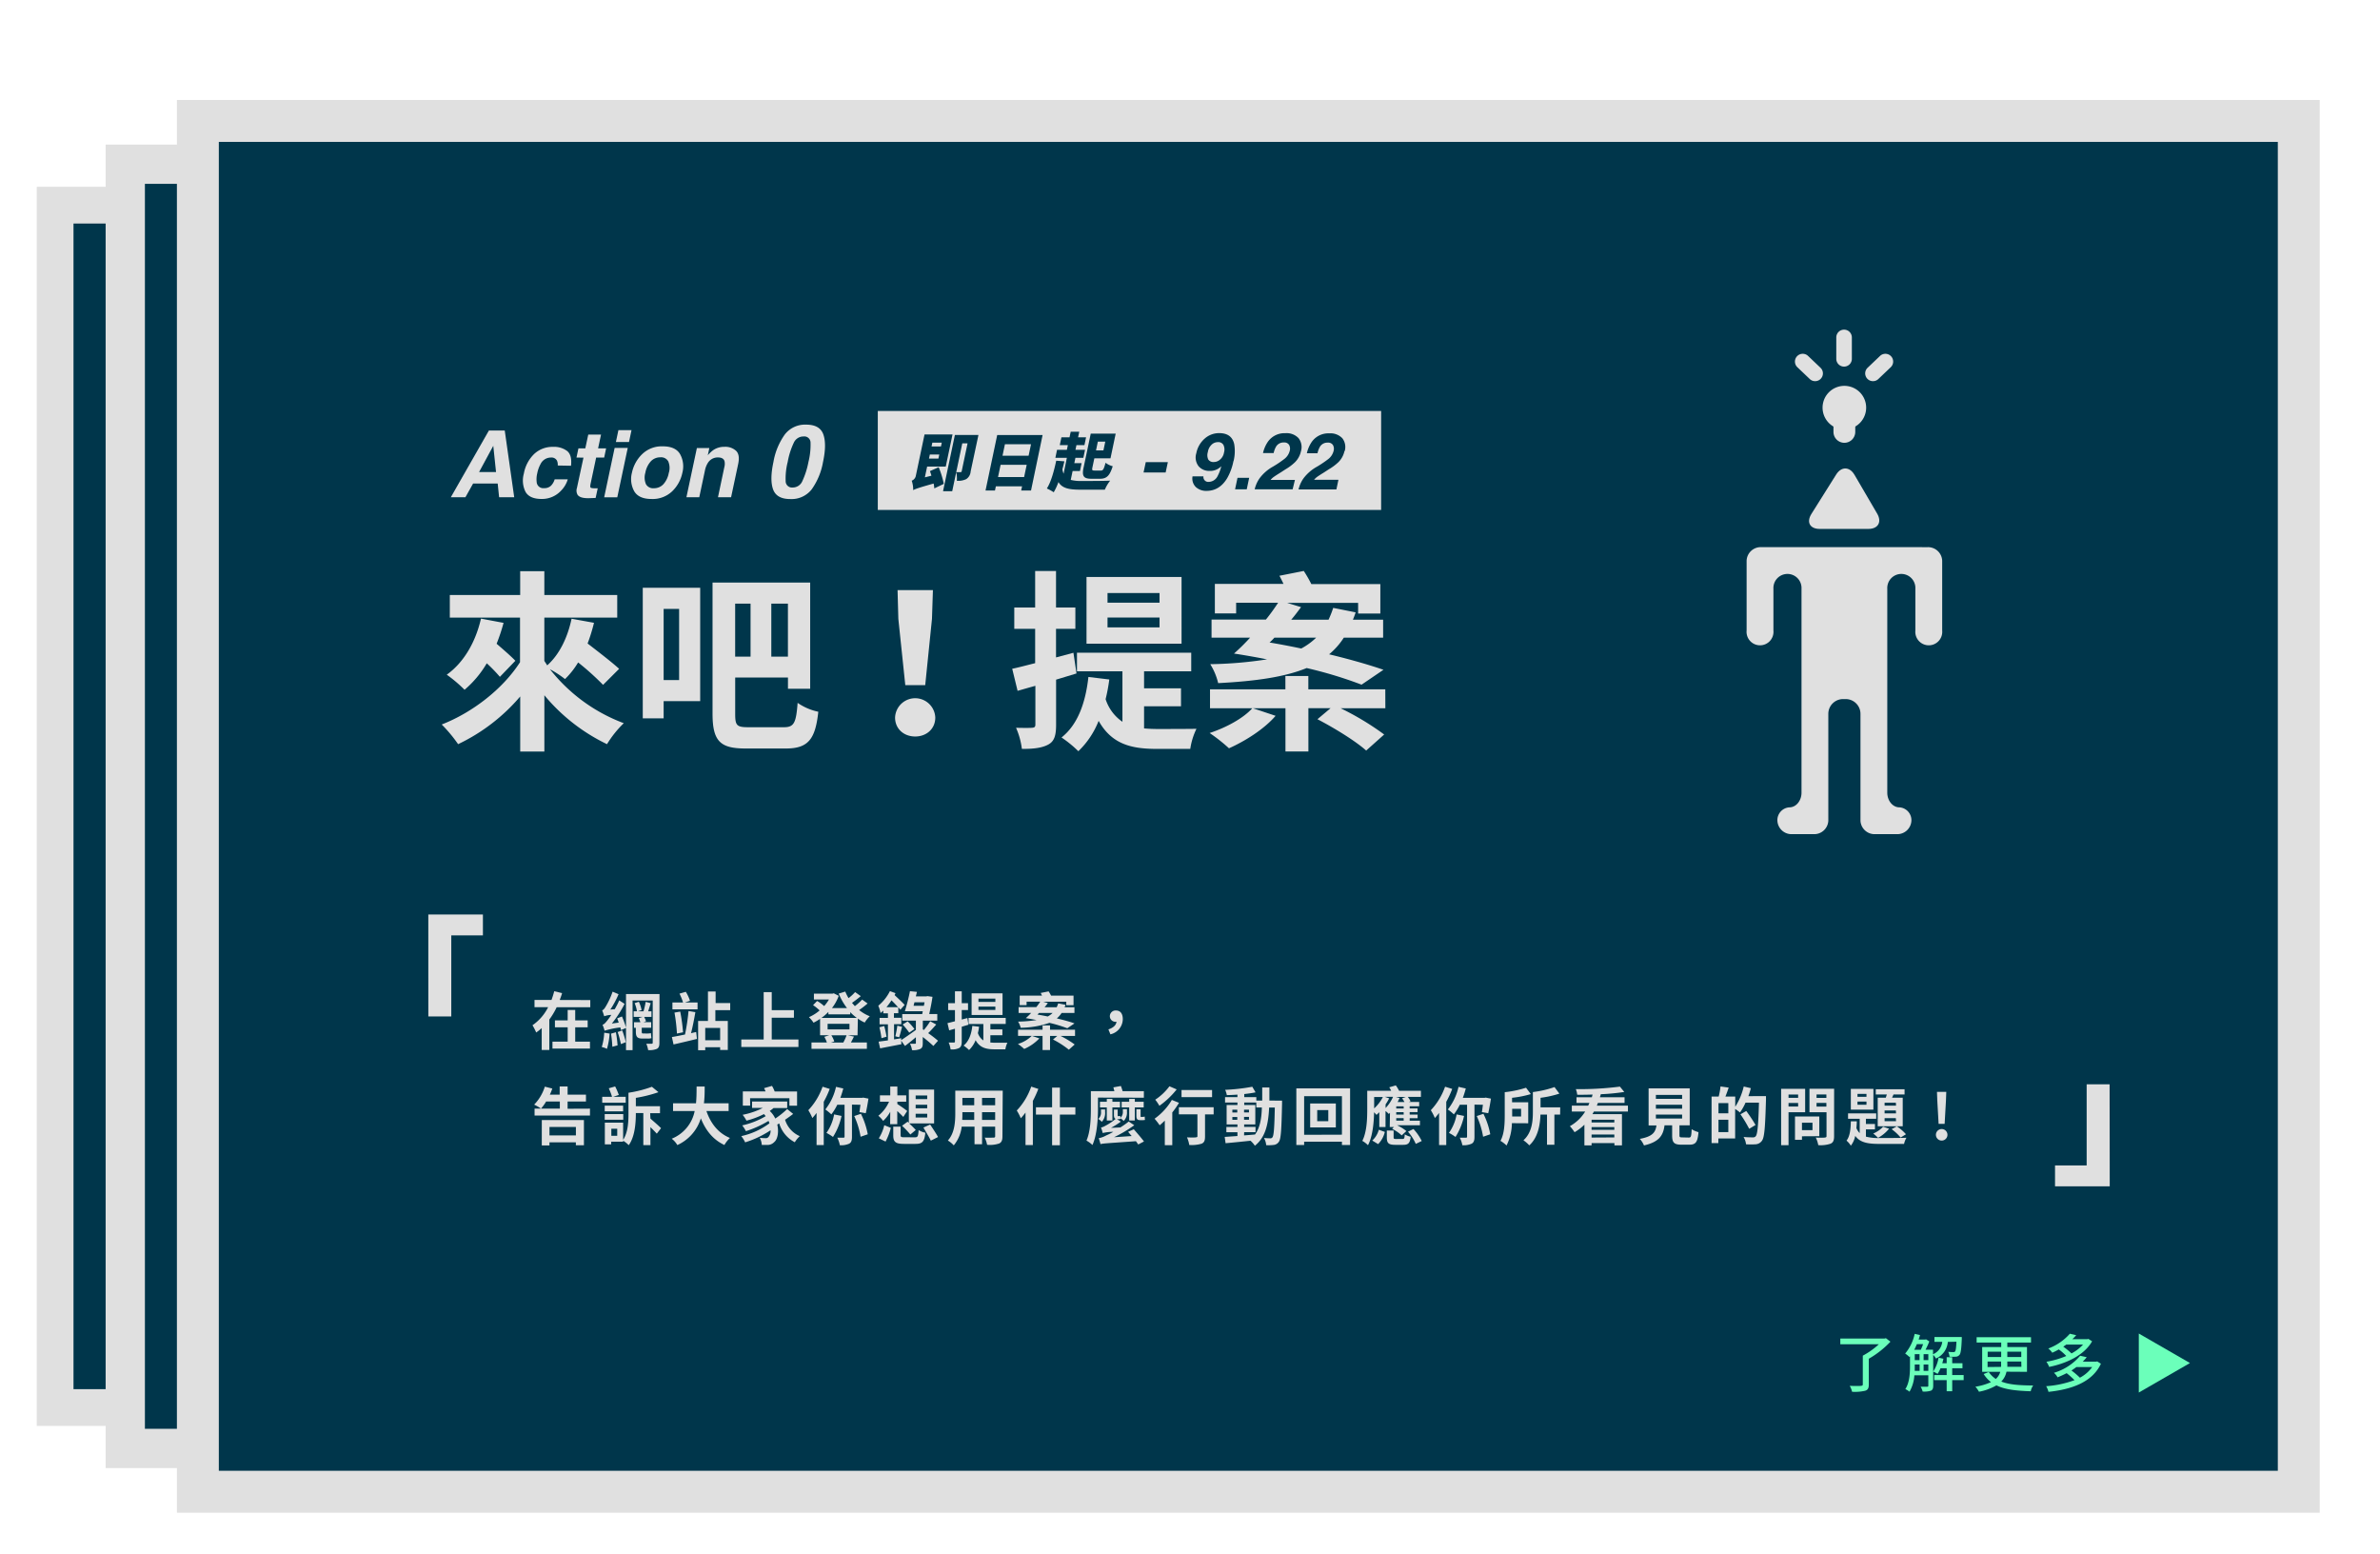 <svg id="圖層_1" data-name="圖層 1" xmlns="http://www.w3.org/2000/svg" viewBox="0 0 726.15 473.98"><defs><style>.cls-1,.cls-2,.cls-3{fill:#00364b;stroke:#e0e0e0;stroke-miterlimit:10;}.cls-1{stroke-width:11.21px;}.cls-2{stroke-width:11.98px;}.cls-3{stroke-width:12.79px;}.cls-4{fill:#e0e0e0;}.cls-5{fill:#6bffba;}</style></defs><title>Rethink Taiwan_Landing page animation 2展開+嵌入</title><rect class="cls-1" x="16.82" y="62.58" width="562.23" height="366.77"/><rect class="cls-2" x="38.22" y="50.09" width="600.51" height="391.74"/><rect class="cls-3" x="60.37" y="36.89" width="641" height="418.15"/><path class="cls-4" d="M580.3,166.9H537.38A4.31,4.31,0,0,0,532.9,171v21.33a4.11,4.11,0,1,0,8.18,0V179.57a4.29,4.29,0,1,1,8.57,0v62.22c0,2.47-1.66,4.48-3.68,4.48a3.92,3.92,0,0,0-3.68,4.09,4.31,4.31,0,0,0,4.48,4.09h6.58a4.31,4.31,0,0,0,4.48-4.09V217.73a4.5,4.5,0,0,1,4.48-4.48h.85a4.5,4.5,0,0,1,4.48,4.48v32.63a4.31,4.31,0,0,0,4.48,4.09h6.58a4.31,4.31,0,0,0,4.48-4.09,3.92,3.92,0,0,0-3.68-4.09c-2,0-3.68-2-3.68-4.48V179.57a4.29,4.29,0,1,1,8.57,0v12.76a4.11,4.11,0,1,0,8.18,0V171a4.31,4.31,0,0,0-4.48-4.09Z"/><path class="cls-4" d="M560.22,144.76c1.58-2.52,4.1-2.47,5.6.09l6.91,11.82c1.5,2.57.29,4.67-2.68,4.67H555.2c-3,0-4.11-2.06-2.53-4.57Z"/><path class="cls-4" d="M562.73,135.07a3.33,3.33,0,0,1-3.33-3.33v-1.39a3.33,3.33,0,1,1,6.65,0v1.39A3.33,3.33,0,0,1,562.73,135.07Z"/><path class="cls-4" d="M562.74,131a6.65,6.65,0,1,1,4.69-1.95A6.69,6.69,0,0,1,562.74,131Z"/><path class="cls-4" d="M562.63,111.83a2.37,2.37,0,0,1-2.37-2.37v-6.53a2.37,2.37,0,0,1,4.75,0v6.53A2.37,2.37,0,0,1,562.63,111.83Z"/><path class="cls-4" d="M553.8,116.27a2.36,2.36,0,0,1-1.64-.66l-3.78-3.6a2.37,2.37,0,0,1,3.28-3.43l3.78,3.6a2.37,2.37,0,0,1-1.64,4.09Z"/><path class="cls-4" d="M571.46,116.27a2.37,2.37,0,0,1-1.64-4.09l3.78-3.6a2.37,2.37,0,0,1,3.28,3.43l-3.78,3.6A2.36,2.36,0,0,1,571.46,116.27Z"/><path class="cls-4" d="M149.17,131.32H154l2.89,20.36h-4.61l-.43-4.19h-7.5L142,151.68h-4.45Zm-3,12.67h5.17l-.84-8Z"/><path class="cls-4" d="M170.17,142a3,3,0,0,0-.25-1.52,1.89,1.89,0,0,0-1.86-.91,3.5,3.5,0,0,0-3.14,2,9.69,9.69,0,0,0-1,2.79,7.59,7.59,0,0,0-.18,2.67A2,2,0,0,0,166,148.9a2.85,2.85,0,0,0,2.12-.75,4.68,4.68,0,0,0,1.11-1.93h4a8.29,8.29,0,0,1-2,3.4,7.9,7.9,0,0,1-6,2.58q-3.63,0-4.88-2.15a7.73,7.73,0,0,1-.52-5.59,11,11,0,0,1,3.17-6,8.12,8.12,0,0,1,5.68-2.15,6.67,6.67,0,0,1,4.37,1.27q1.53,1.27,1.17,4.49Z"/><path class="cls-4" d="M175.89,139.57l.59-2.8h2.1l.9-4.2h3.9l-.9,4.2h2.45l-.59,2.8h-2.45l-1.7,8q-.19.93,0,1.15c.13.15.59.23,1.39.23h.38l.41,0-.64,2.94-1.88.07q-2.8.1-3.61-1a2.57,2.57,0,0,1-.22-2.09l2-9.27Z"/><path class="cls-4" d="M187.53,136.63h4l-3.19,15.06h-4Zm4.38-1.79h-4l.77-3.63h4Z"/><path class="cls-4" d="M198.79,152.21q-3.88,0-5.28-2.35a7.64,7.64,0,0,1-.7-5.67,11,11,0,0,1,3.11-5.65,8.57,8.57,0,0,1,6.3-2.39q3.88,0,5.28,2.39a7.7,7.7,0,0,1,.7,5.65,10.94,10.94,0,0,1-3.11,5.67A8.62,8.62,0,0,1,198.79,152.21Zm5.28-8a5.11,5.11,0,0,0-.19-3.49,2.49,2.49,0,0,0-2.4-1.22,3.9,3.9,0,0,0-2.91,1.22,7,7,0,0,0-1.67,3.49,5.13,5.13,0,0,0,.19,3.49,2.49,2.49,0,0,0,2.4,1.23,3.89,3.89,0,0,0,2.92-1.23A7,7,0,0,0,204.06,144.18Z"/><path class="cls-4" d="M225.22,141.54l-2.16,10.14h-4l1.93-9.16a3.8,3.8,0,0,0,.07-1.82q-.33-1.16-2-1.16a3.51,3.51,0,0,0-3.11,1.7,6.74,6.74,0,0,0-.87,2.29l-1.73,8.15h-3.92l3.19-15h3.8l-.47,2.2a9.13,9.13,0,0,1,1.8-1.67,5.89,5.89,0,0,1,3.27-.91,4.82,4.82,0,0,1,3.56,1.22Q225.82,138.71,225.22,141.54Z"/><path class="cls-4" d="M251.11,140.92a20.43,20.43,0,0,1-3.47,8.37,7.79,7.79,0,0,1-6.5,2.94q-4.19,0-5.26-2.94t.1-8.37a20.39,20.39,0,0,1,3.47-8.39,7.8,7.8,0,0,1,6.51-3q4.19,0,5.25,3T251.11,140.92Zm-9.23,7.79a3.19,3.19,0,0,0,2.94-2,24.77,24.77,0,0,0,1.84-5.79,21.44,21.44,0,0,0,.64-5.87,1.89,1.89,0,0,0-2.11-1.91,3.22,3.22,0,0,0-3,1.91,23,23,0,0,0-1.86,5.87,20.24,20.24,0,0,0-.62,5.79A1.94,1.94,0,0,0,241.88,148.71Z"/><path class="cls-4" d="M184,208.91a80.6,80.6,0,0,0-7.61-6.84,24.72,24.72,0,0,1-4,5.07,32.77,32.77,0,0,0-4.6-3,51.6,51.6,0,0,0,22.53,16.46A32.21,32.21,0,0,0,185.2,227a56.71,56.71,0,0,1-19.11-14.92v17.17h-7.37V212.45A56.92,56.92,0,0,1,139.77,227a43.29,43.29,0,0,0-5-6c9.56-3.72,18.76-11,23.89-19V188.39H137.24v-6.9h21.47v-7.26h7.37v7.26h22.24v6.9H166.08V201.6c.29.47.59.88.88,1.36,3.78-3.36,6.25-8.61,7.43-14.22l6.84,1.24a52.52,52.52,0,0,1-1.95,6.31c3.36,2.6,7.43,5.72,9.62,7.73ZM153.64,190a57.52,57.52,0,0,1-2.12,6.37c2.12,1.83,4.37,3.78,5.72,5.19l-4.72,4.9a47.74,47.74,0,0,0-4-4.13,31.66,31.66,0,0,1-6.78,8.08,42,42,0,0,0-5.43-4.6c5.19-3.72,8.79-9.91,10.44-17.11Z"/><path class="cls-4" d="M213.63,213.87H202.48v5.25h-6.37V179.3h17.52Zm-11.15-28.14v21.71h4.72V185.73Zm36.69,36.1c3.13,0,3.72-1.36,4.19-7.43a17.25,17.25,0,0,0,6.31,2.71c-.89,8.26-3,11.21-9.85,11.21H227.49c-7.67,0-10.09-2.12-10.09-10.62v-40h29.79v32.39h-6.78v-3.42h-16.1v11.09c0,3.54.47,4.07,4,4.07Zm-14.87-37.69V200.3H229V184.14Zm16.1,0h-5.07V200.3h5.07Z"/><path class="cls-4" d="M273.09,218.88a6.14,6.14,0,0,1,12.27,0c0,3.42-2.65,5.78-6.13,5.78S273.09,222.31,273.09,218.88Zm1-30.09-.24-8.79h10.79l-.29,8.79L282.29,209h-6.08Z"/><path class="cls-4" d="M322.22,207.32v13.75c0,3.24-.53,5-2.3,6s-4.37,1.42-8.14,1.36A23.05,23.05,0,0,0,310,222c2.18.06,4.19.06,4.9,0s1-.24,1-1v-11.8c-1.95.53-3.72,1.06-5.43,1.53L308.83,204c2-.41,4.37-1.06,7-1.71V191.81h-6.37v-6.49h6.37V174.17h6.37v11.15h5.9v6.49h-5.9v8.73l5.31-1.42.94,6.31Zm26.84,14.87c1.36.12,2.66.18,4.13.18,2,0,9.32,0,11.86-.06a20.71,20.71,0,0,0-1.89,6.13H352.9c-7.73,0-13.69-1.42-17.7-8.55a26.07,26.07,0,0,1-6.19,9.26,36.05,36.05,0,0,0-5.13-4.19c4.9-3.89,7.31-10.44,8.2-18.46l6.37.77a53.46,53.46,0,0,1-1.12,6,13.24,13.24,0,0,0,5.13,6.9v-15.4H328.59v-5.66h34.86v5.66H349.06v5.19h11.27v5.49H349.06Zm11.44-25.84h-29V176h29Zm-6.72-15.46H337.91v2.95h15.87Zm0,7.49H337.91v3h15.87Z"/><path class="cls-4" d="M422.68,216.05H409.05a84.75,84.75,0,0,1,13.27,8l-5.49,4.9c-3.13-2.83-9.73-6.9-14.87-9.56l4-3.36H399.2v13.21h-7V216.05h-9.91l6.9,2.3c-3.42,4-9.2,7.67-14.22,9.91a51.21,51.21,0,0,0-5.9-4.66c5-1.65,10.26-4.48,13-7.55H369.18v-5.78h23V206.2h7v4.07h23.48Zm-7.26-7.2a127.72,127.72,0,0,0-16.75-5.07c-6.61,2.71-15.4,4-27,4.6a19.18,19.18,0,0,0-2.42-5.78,123.76,123.76,0,0,0,17.34-1.47c-3.3-.65-6.61-1.24-10.09-1.77a62.63,62.63,0,0,0,4.9-4.84H369.65V189h16.58a61.64,61.64,0,0,0,3.72-5.13h-12.8v3.24h-6.49v-9h20.94q-.62-1.33-1.24-2.48l7.43-1.47a41.17,41.17,0,0,1,2.3,4h21.06v9h-6.78V183.9H392.71l4.25,1.3c-.94,1.24-1.89,2.54-3,3.83h11.39a32.79,32.79,0,0,0,1.42-3.6l6.84,1.36c-.24.77-.53,1.53-.83,2.24H422v5.49H410a22.11,22.11,0,0,1-4.48,5.07c6.37,1.53,12.15,3.19,16.58,4.72Zm-26.6-14.33a17.44,17.44,0,0,1-1.47,1.47c3.24.53,6.55,1.18,9.67,1.83a20,20,0,0,0,4.54-3.3Z"/><polygon class="cls-4" points="313.25 141.79 305.29 141.79 304.5 145.53 312.46 145.53 313.25 141.79"/><polygon class="cls-4" points="337.23 134.71 334.96 134.71 334.4 137.39 336.66 137.39 337.23 134.71"/><polygon class="cls-4" points="286.58 138.64 283.7 138.64 283.44 139.89 286.31 139.89 286.58 138.64"/><polygon class="cls-4" points="314.57 135.51 306.61 135.51 305.87 139.02 313.83 139.02 314.57 135.51"/><path class="cls-4" d="M371.59,134.87a2.77,2.77,0,0,0-1.57.48,3.84,3.84,0,0,0-1.5,2.55,3.16,3.16,0,0,0,.13,2.27,1.86,1.86,0,0,0,1.74.76,2.76,2.76,0,0,0,1.39-.4,3.58,3.58,0,0,0,1.68-2.53,3.19,3.19,0,0,0-.19-2.29A1.77,1.77,0,0,0,371.59,134.87Z"/><polygon class="cls-4" points="287.34 135.03 284.46 135.03 284.22 136.19 287.09 136.19 287.34 135.03"/><path class="cls-4" d="M267.82,125.37v30.19H421.39V125.37Zm17,22.14c-4.59,1.29-5.52,1.63-6.2,2a8.57,8.57,0,0,0-.45-2.88,2,2,0,0,0,1.23-1.38l2.68-12.72h8.54l-2.07,9.8h-5.68l-.69,3.28,2-.5c-.14-.5-.3-1-.45-1.4l2.67-1.19a28.13,28.13,0,0,1,1.56,5.08l-2.9,1.38A10.83,10.83,0,0,0,284.86,147.51Zm11.33-3.7a3,3,0,0,1-1.38,2.36,5.61,5.61,0,0,1-2.84.48,8.33,8.33,0,0,0-.18-2.63,10.8,10.8,0,0,0,1.32,0c.21,0,.3-.06.35-.29l1.79-8.5H293.6l-3.07,14.6h-2.8l3.61-17.15h7.19Zm18.42,5.81h-3l.27-1.27h-8l-.27,1.27h-2.88l3.56-16.92h13.85Zm22.48-.25h-7.48c-3.32,0-5.5-.4-6.63-2.32a18.7,18.7,0,0,1-1.44,3.11,14.42,14.42,0,0,0-2.1-1.15c1.28-2,2.15-5.22,2.86-8.48l2.49.19c-.19.81-.38,1.61-.6,2.4a5.45,5.45,0,0,0,.36,1.38l1-4.85H322l.51-2.44h3l.3-1.42h-2.47l.51-2.4h2.47l.36-1.69h2.61l-.36,1.69h2.44l-.5,2.4h-2.44l-.3,1.42h2.92l-.51,2.44h-2.42l-.34,1.63H330l-.5,2.4h-2.24l-.57,2.71a13,13,0,0,0,3.48.33c1.76,0,6.46,0,8.54-.1A12.18,12.18,0,0,0,337.09,149.37Zm-3.16-5.83h2c.67,0,.89-.42,1.42-2.38a5.86,5.86,0,0,0,2.19,1.06c-.91,2.86-1.82,3.82-3.89,3.82H333c-2.36,0-3-.75-2.36-3.55l2.15-10.21h7.61l-1.58,7.52h-4.93l-.57,2.69C333.13,143.42,333.2,143.53,333.93,143.53Zm21.75.59h-6.74l.68-3.17h6.74Zm20.69-3.48a17.17,17.17,0,0,1-1.88,5.16q-2.34,3.93-6.35,3.93a4.67,4.67,0,0,1-3.2-1.13,3.62,3.62,0,0,1-1.05-3.31h3.33a1.48,1.48,0,0,0,1.64,1.69,3.11,3.11,0,0,0,2.71-1.83,12.18,12.18,0,0,0,1.09-2.95,4.74,4.74,0,0,1-3.59,1.44,4.27,4.27,0,0,1-3.31-1.4,4.36,4.36,0,0,1-.72-4,7.91,7.91,0,0,1,2.52-4.43,6.58,6.58,0,0,1,4.46-1.7q3.89,0,4.6,3.44A12.81,12.81,0,0,1,376.37,140.65Zm4.06,8.6h-3.56l.74-3.5h3.56Zm14,0H382.81a9.7,9.7,0,0,1,1.49-3.35,13,13,0,0,1,4.15-3.6,33.82,33.82,0,0,0,3.5-2.37,4.51,4.51,0,0,0,1.56-2.44,2.36,2.36,0,0,0-.21-1.8,1.7,1.7,0,0,0-1.56-.72,2.66,2.66,0,0,0-2.33,1.14,6.53,6.53,0,0,0-.81,2.09h-3.25a9.92,9.92,0,0,1,1.53-3.51,6.2,6.2,0,0,1,5.3-2.55,5,5,0,0,1,4,1.5,4.38,4.38,0,0,1,.75,4,6.73,6.73,0,0,1-1.83,3.36,15.4,15.4,0,0,1-2.9,2.17l-1.54,1q-1.44.89-2,1.29a5,5,0,0,0-1,.93h7.43Zm15.81-11.65a6.73,6.73,0,0,1-1.83,3.36,15.4,15.4,0,0,1-2.9,2.17l-1.54,1q-1.44.89-2,1.29a5,5,0,0,0-1,.93h7.43l-.62,2.95H396.19a9.7,9.7,0,0,1,1.49-3.35,13,13,0,0,1,4.15-3.6,33.82,33.82,0,0,0,3.5-2.37,4.51,4.51,0,0,0,1.56-2.44,2.36,2.36,0,0,0-.21-1.8,1.7,1.7,0,0,0-1.56-.72,2.66,2.66,0,0,0-2.33,1.14,6.53,6.53,0,0,0-.81,2.09h-3.25a9.92,9.92,0,0,1,1.53-3.51,6.2,6.2,0,0,1,5.3-2.55,5,5,0,0,1,4,1.5A4.38,4.38,0,0,1,410.28,137.59Z"/><path class="cls-5" d="M576.78,409.27a28.77,28.77,0,0,1-6.6,5.2v7.88c0,1.09-.29,1.63-1.11,1.88a13.58,13.58,0,0,1-4,.31,6,6,0,0,0-.71-1.8c1.5.06,3,.06,3.43,0s.56-.12.56-.46v-8.75a23.27,23.27,0,0,0,4.89-3.47H561.49v-1.76H575l.4-.1Z"/><path class="cls-5" d="M594.29,409.34a6.05,6.05,0,0,1-3.62,5.06,4.9,4.9,0,0,0-.84-1.11v9.38c0,.77-.15,1.27-.67,1.53a6.61,6.61,0,0,1-2.55.27A5.67,5.67,0,0,0,586,423c.92,0,1.73,0,2,0s.34-.1.34-.35v-3.13h-4.26a11.32,11.32,0,0,1-1.48,5,7,7,0,0,0-1.27-.79c1.29-2,1.42-4.83,1.42-7v-3l-.17.21a12,12,0,0,0-1.3-1.06,13.86,13.86,0,0,0,2.9-6l1.63.36c-.13.46-.27.92-.42,1.38h2l.25-.08,1,.65a24.6,24.6,0,0,1-1.15,2.53h2.28v1.38a4.65,4.65,0,0,0,2.82-3.78h-2.38v-1.48h8.34s0,.42,0,.61c-.13,3.11-.31,4.39-.71,4.85a1.44,1.44,0,0,1-1.09.54,12.31,12.31,0,0,1-1.94,0,4.33,4.33,0,0,0-.4-1.48,13.68,13.68,0,0,0,1.55.08.52.52,0,0,0,.52-.17c.21-.23.35-1,.44-3Zm-9.44.67c-.25.59-.52,1.19-.81,1.73h2a16.21,16.21,0,0,0,.71-1.73Zm-.65,6.77c0,.44,0,.9,0,1.38h1.48v-1.94H584.2Zm0-1.88h1.46v-1.82H584.2Zm2.7,0h1.44v-1.82h-1.44Zm1.44,3.26v-1.94h-1.44v1.94ZM599.12,421h-3.49v3.38h-1.69V421h-3.8v-1.55h3.8v-2.07h-1.88a9.44,9.44,0,0,1-.9,1.71,8.13,8.13,0,0,0-1.34-.71,10.88,10.88,0,0,0,1.65-4.22l1.48.31q-.14.69-.35,1.38h1.34V414h1.69v1.84h3.13v1.53h-3.13v2.07h3.49Z"/><path class="cls-5" d="M612.19,418.42a5.93,5.93,0,0,1-1.59,3c2.46,1,5.68,1.17,9.74,1.21a4.43,4.43,0,0,0-.75,1.76c-4.3-.15-7.79-.48-10.47-1.8a16.54,16.54,0,0,1-5.33,1.94A7.8,7.8,0,0,0,602.7,423a18,18,0,0,0,4.76-1.4,9.26,9.26,0,0,1-2.23-2.47l1.55-.61a7.77,7.77,0,0,0,2.15,2.11,4.51,4.51,0,0,0,1.36-2.17h-5.52v-7.56h5.81v-1.38h-7.5v-1.61h16.59v1.61h-7.23v1.38h6v7.56Zm-5.74-4.47h4.12v-1.63h-4.12Zm4.09,3a7.6,7.6,0,0,0,0-.94v-.69h-4.12V417Zm6.16-1.63h-4.26V416a7.28,7.28,0,0,1,0,.92h4.3Zm-4.26-3v1.63h4.26v-1.63Z"/><path class="cls-5" d="M641,416c-2.67,5.7-9.05,7.83-16,8.57a6,6,0,0,0-.71-1.73,30.74,30.74,0,0,0,8.65-1.84,24.28,24.28,0,0,0-2.4-2.13q-1.27.66-2.76,1.27a5.18,5.18,0,0,0-1.11-1.38,16.77,16.77,0,0,0,8-5.2l2,.44a16.1,16.1,0,0,1-1.21,1.36h4.1l.31-.08Zm-2.69-6.85c-2.44,4.32-7.94,6.77-13.1,7.81a7.32,7.32,0,0,0-.84-1.57,26.74,26.74,0,0,0,6.06-1.76,15.8,15.8,0,0,0-2.28-2c-.63.35-1.3.71-2,1a5.51,5.51,0,0,0-1.21-1.28,16.32,16.32,0,0,0,6.58-4.51l1.94.44a11.88,11.88,0,0,1-1.19,1.23h4.58l.31-.1Zm-7.9,1a9.54,9.54,0,0,1-.9.63,20.94,20.94,0,0,1,2.51,2.07,13.05,13.05,0,0,0,3.53-2.7Zm3.11,6.85c-.46.36-1,.71-1.5,1.06a23.51,23.51,0,0,1,2.57,2.19,10.8,10.8,0,0,0,3.74-3.24Z"/><path class="cls-5" d="M652.56,424.78v-18l15.61,9Z"/><path class="cls-4" d="M180.1,305.06v2.19H169.84A22.07,22.07,0,0,1,167.6,311v9.28h-2.32v-6.67a14.4,14.4,0,0,1-1.69,1.34,16,16,0,0,0-1.13-2.21,14.54,14.54,0,0,0,4.78-5.52h-4.16v-2.19h5.18c.33-.9.61-1.78.84-2.67l2.4.58c-.21.71-.46,1.4-.73,2.09Zm-4.6,12.68H180v2.11H168.56v-2.11h4.64v-4.37h-3.89v-2.11h3.89v-3.18h2.3v3.18h3.8v2.11h-3.8Z"/><path class="cls-4" d="M186,315.28a22,22,0,0,1-.81,4.66,7.08,7.08,0,0,0-1.59-.56,17.74,17.74,0,0,0,.75-4.37Zm15.19,2.8c0,1-.17,1.53-.77,1.86a5.79,5.79,0,0,1-2.67.38,7.74,7.74,0,0,0-.56-1.94c.65,0,1.38,0,1.63,0s.33-.1.33-.35V305.19H193v15.15h-2v-6.77l-1.52.65c-.06-.23-.12-.52-.21-.81a25.61,25.61,0,0,0-4.81,1,12.14,12.14,0,0,0-.63-1.82c.48-.12.88-.58,1.46-1.3.23-.29.69-.88,1.23-1.71a7.07,7.07,0,0,0-2.17.42c-.12-.38-.4-1.3-.63-1.82.36-.1.67-.46,1-1a23.35,23.35,0,0,0,2.19-4.68l1.82.77a29.52,29.52,0,0,1-2.51,4.68l1.34-.1c.48-.86,1-1.78,1.36-2.7l1.65,1.07a35,35,0,0,1-3.89,6l2.09-.29c-.15-.46-.31-.92-.46-1.3l1.46-.56A32.36,32.36,0,0,1,191,313.4V303.22h10.22Zm-13.27-3.2a35.32,35.32,0,0,1,.5,4l-1.59.42a39.79,39.79,0,0,0-.4-4Zm1.92-.56a25.69,25.69,0,0,1,1.09,3.59l-1.48.58a30.44,30.44,0,0,0-1-3.68Zm7.67.94a5.35,5.35,0,0,0,1.11-.11c0,.46.08,1.11.13,1.53a3.67,3.67,0,0,1-1.19.12H196c-1.63,0-2-.61-2-2.15v-1.13h-.56v-1.71h1.94c-.13-.4-.33-.88-.48-1.25l1.15-.36h-2.71v-1.71h1a10.05,10.05,0,0,0-.71-2.49l1.29-.42a10.5,10.5,0,0,1,.83,2.53l-1.11.38h1.69a23,23,0,0,0,.67-2.88l1.54.4c-.27.82-.54,1.75-.77,2.47h1v1.71h-2.24a8.18,8.18,0,0,1,.58,1.32l-.77.29h2.34v1.71h-2.88v1.15c0,.42.06.59.37.59Z"/><path class="cls-4" d="M212.41,314.8l.23,2.11c-2.47.61-5.12,1.23-7.14,1.69l-.5-2.26c1.07-.17,2.46-.46,4-.77a62.37,62.37,0,0,0,1.07-7.17l2.09.35c-.36,2.09-.84,4.58-1.32,6.41Zm-3.45-9h3.87v2.09h-7.67v-2.09h3.24a15.59,15.59,0,0,0-1.09-2.7l1.94-.56a12.73,12.73,0,0,1,1.27,2.74Zm-1.42,2.78a54.27,54.27,0,0,1,.86,6.31l-1.86.38a54.75,54.75,0,0,0-.75-6.39Zm10.72-.44v3.3h3.8v8.84h-2.34v-.84h-4.55v.92H213v-8.92h3v-9h2.34v3.53h4.45v2.17Zm1.46,5.43h-4.55v3.74h4.55Z"/><path class="cls-4" d="M243.61,317.08v2.3H226.17v-2.3H233V302.64h2.46v5.49h6.77v2.32h-6.77v6.64Z"/><path class="cls-4" d="M261.64,315.8h-3l1.9.4c-.31.65-.63,1.27-.92,1.8h4.87v1.94h-16.9V318h4.7a9.29,9.29,0,0,0-.79-1.73l1.51-.48h-2.8v-5a15.24,15.24,0,0,1-2,1.17,9.7,9.7,0,0,0-1.4-1.69,12.37,12.37,0,0,0,3.26-2.05,13.17,13.17,0,0,0-2-1.61l1.23-1.27a11.43,11.43,0,0,1,2.15,1.55,11.62,11.62,0,0,0,1.46-2h-4.58V303.1h5.68l.38-.1,1.51.77a13.64,13.64,0,0,1-2.07,3.74h4.6a18.63,18.63,0,0,1-2.53-4.43l2-.61a14.37,14.37,0,0,0,1,2,14.06,14.06,0,0,0,2-1.84l1.73,1.23c-.84.71-1.84,1.46-2.67,2.05.27.35.56.65.86,1a16.69,16.69,0,0,0,2.22-2l1.67,1.19c-.81.71-1.76,1.44-2.59,2a12.3,12.3,0,0,0,3.26,1.9,8.76,8.76,0,0,0-1.55,1.92,13.14,13.14,0,0,1-2.09-1.19Zm-8.9-7.12a14.5,14.5,0,0,1-2.11,1.82h10.78a15.92,15.92,0,0,1-2-1.76v.67h-6.66Zm6.44,3.63h-6.67V314h6.67Zm-1.88,5.7a17.1,17.1,0,0,0,1-2.21h-4.66a7.87,7.87,0,0,1,.9,1.88l-1,.33Z"/><path class="cls-4" d="M284.78,319.06a41.8,41.8,0,0,0-3.24-2.74v1.86c0,1-.15,1.48-.79,1.8a5.33,5.33,0,0,1-2.49.35,6.3,6.3,0,0,0-.61-1.94c.63,0,1.3,0,1.5,0s.29-.06.29-.25v-1.75c-1.15,1-2.3,1.88-3.32,2.67l-1.17-1.61.08,1.07c-2.26.46-4.66.9-6.5,1.27l-.46-2.05,2.84-.38v-4.91h-2.55v-1.94h2.55v-1.4h-1.42v-.84c-.27.27-.56.52-.83.75a11,11,0,0,0-.69-2.24,13.46,13.46,0,0,0,3.55-4.45l1.71.63-.29.58c1.07,1,2.4,2.24,3.07,3L274.71,308c-.17-.21-.38-.48-.63-.75v1.82h-1.34v1.4H275v1.94h-2.22v4.64l2.17-.35,0,.58c1.13-.73,2.82-1.9,4.49-3.11v-2.84h-4.16v-2h6.08l.19-.86h-5.47c.5-1.59,1.17-4.14,1.55-6.12l2.13.21c-.1.42-.21.9-.33,1.38h3.17l.36-.08,1.55.21c-.23,1.65-.63,3.59-1,5.26h2.46v2h-4.41v2.67l.31.19a20.33,20.33,0,0,0,1.94-2.67l1.84,1c-.82.92-1.69,1.9-2.46,2.63a34.69,34.69,0,0,1,3,2.32Zm-15-6.08a28.24,28.24,0,0,1,.71,3.26l-1.55.44a26.48,26.48,0,0,0-.63-3.32Zm4.22-5.75c-.59-.65-1.3-1.4-2-2.09a19,19,0,0,1-1.54,2.09Zm-.83,8.88a29.32,29.32,0,0,0,.61-3.24l1.46.36c-.31,1.09-.63,2.4-.9,3.18Zm3.76-4.56A17.46,17.46,0,0,1,279,313.9L277.41,315a23,23,0,0,0-2-2.49Zm4.95-4.74.21-1.07H279l-.27,1.07Z"/><path class="cls-4" d="M293.43,313.19v4.47c0,1.06-.17,1.61-.75,2a4.73,4.73,0,0,1-2.65.44,7.49,7.49,0,0,0-.59-2.09c.71,0,1.36,0,1.59,0s.33-.08.33-.33V313.8l-1.76.5-.52-2.21c.65-.13,1.42-.35,2.28-.56v-3.4h-2.07V306h2.07v-3.62h2.07V306h1.92v2.11h-1.92V311l1.73-.46.31,2.05Zm8.73,4.83c.44,0,.86.06,1.34.06.65,0,3,0,3.86,0a6.74,6.74,0,0,0-.61,2h-3.34c-2.51,0-4.45-.46-5.75-2.78a8.47,8.47,0,0,1-2,3,11.66,11.66,0,0,0-1.67-1.36c1.59-1.27,2.38-3.4,2.67-6l2.07.25a17.42,17.42,0,0,1-.37,1.94,4.31,4.31,0,0,0,1.67,2.24v-5h-4.51V310.5h11.33v1.84h-4.68V314h3.66v1.78h-3.66Zm3.72-8.4h-9.44V303h9.44Zm-2.19-5h-5.16v1h5.16Zm0,2.44h-5.16v1h5.16Z"/><path class="cls-4" d="M328,316h-4.43a27.53,27.53,0,0,1,4.32,2.61l-1.78,1.59a27.4,27.4,0,0,0-4.83-3.11l1.3-1.09h-2.21v4.3h-2.28V316h-3.22l2.24.75a13.92,13.92,0,0,1-4.62,3.22,16.7,16.7,0,0,0-1.92-1.52,10.35,10.35,0,0,0,4.22-2.46h-4.18v-1.88h7.48v-1.32h2.28v1.32H328Zm-2.36-2.34a41.56,41.56,0,0,0-5.45-1.65,28,28,0,0,1-8.78,1.5,6.24,6.24,0,0,0-.79-1.88,40.19,40.19,0,0,0,5.64-.48c-1.07-.21-2.15-.4-3.28-.58A20.26,20.26,0,0,0,314.6,309h-3.82v-1.78h5.39a20,20,0,0,0,1.21-1.67h-4.16v1.06h-2.11V303.7h6.81q-.2-.43-.4-.81l2.42-.48a13,13,0,0,1,.75,1.29h6.85v2.93h-2.21v-1.06h-7l1.38.42c-.31.4-.61.82-1,1.25h3.7a10.69,10.69,0,0,0,.46-1.17l2.22.44c-.08.25-.17.5-.27.73h3V309H323.9a7.18,7.18,0,0,1-1.46,1.65c2.07.5,4,1,5.39,1.53ZM317,309a5.62,5.62,0,0,1-.48.48c1.05.17,2.13.38,3.15.59a6.49,6.49,0,0,0,1.48-1.07Z"/><path class="cls-4" d="M338.18,314c1.5-.48,2.36-1.3,2.47-2.32a.73.73,0,0,1-.21,0,1.7,1.7,0,0,1-1.82-1.71,1.75,1.75,0,0,1,1.88-1.73c1.36,0,2.07,1,2.07,2.63a4.81,4.81,0,0,1-3.78,4.64Z"/><path class="cls-4" d="M180,338.18v2.11h-16.9v-2.11h7.71V336h-4.18a13.44,13.44,0,0,1-1.57,2.17,13.15,13.15,0,0,0-2.09-1.21,13.73,13.73,0,0,0,3.26-5.49l2.28.58a17,17,0,0,1-.75,1.86h3v-2.49h2.42v2.49h5.6V336h-5.6v2.21Zm-14.69,3.47h12.85v7.69h-2.46v-.88h-8.06v.94h-2.34Zm2.34,2.11v2.59h8.06v-2.59Z"/><path class="cls-4" d="M190.91,336.38h-7.17v-1.8h3a19.17,19.17,0,0,0-1-2.61l1.94-.56A18.93,18.93,0,0,1,188.8,334l-1.75.58h3.85ZM184.5,339v-1.73h5.62V339Zm5.66,2.57H184.5v-1.73h5.66Zm8.29-.36c1.13,1,2.53,2.19,3.24,2.93l-1.3,1.67c-.46-.52-1.17-1.23-1.94-2v5.49h-2.17v-9.78H194v.15c0,2.92-.31,7.12-2.17,9.65a8.86,8.86,0,0,0-1.71-1.36v.31h-3.64v.81h-1.94v-6.62h5.58v5.24c1.5-2.28,1.63-5.52,1.63-8v-6.37a36.13,36.13,0,0,0,7.15-1.82l2,1.65a40.86,40.86,0,0,1-6.9,1.73v2.55h7.37v2.13h-3Zm-10.13,3.11h-1.8v2.15h1.8Z"/><path class="cls-4" d="M215.54,338.91c1.27,3.74,3.59,6.75,7.17,8.21a9.21,9.21,0,0,0-1.69,2.15c-3.47-1.63-5.7-4.43-7.19-8.13a13.2,13.2,0,0,1-7.17,8.15,6.79,6.79,0,0,0-1.71-1.94,11.5,11.5,0,0,0,7-8.44h-6.6v-2.36h7c.19-1.8.17-3.55.19-5.12H215c0,1.57,0,3.34-.23,5.12h7.54v2.36Z"/><path class="cls-4" d="M242,339.79c-.77.59-1.63,1.21-2.47,1.78a8,8,0,0,0,4.49,5,8.27,8.27,0,0,0-1.52,1.86,9.59,9.59,0,0,1-4.76-5.75c-.19.13-.4.25-.59.36.54,2.3.08,4.51-.9,5.31a2.83,2.83,0,0,1-2.28.9c-.42,0-1,0-1.55,0a5.14,5.14,0,0,0-.61-2.17,15.48,15.48,0,0,0,1.73.1,1,1,0,0,0,1-.46,2.8,2.8,0,0,0,.56-1.94,30.27,30.27,0,0,1-7.75,3.68,9.15,9.15,0,0,0-1.19-1.9,22.44,22.44,0,0,0,8.61-3.91,7.25,7.25,0,0,0-.29-.73,32,32,0,0,1-6.9,3.13,9.87,9.87,0,0,0-1.13-1.76,24.14,24.14,0,0,0,7.17-2.82c-.17-.21-.34-.42-.54-.63a25.57,25.57,0,0,1-5.33,2,10.53,10.53,0,0,0-1.17-1.78,23.17,23.17,0,0,0,6.18-2.11h-3.3v-1.94h10.72V338H236a9,9,0,0,1-1.15.88,7.41,7.41,0,0,1,1.69,2.32,25.54,25.54,0,0,0,3.63-2.9Zm-13.12-2.53h-2.24v-4.33h6.94a8.4,8.4,0,0,0-.46-1l2.42-.69a10,10,0,0,1,.82,1.71h6.83v4.33h-2.34V335h-12Z"/><path class="cls-4" d="M253.15,332.16a29.19,29.19,0,0,1-1.82,3.93v13.2h-2.19v-9.8a18.45,18.45,0,0,1-1.29,1.55,14.81,14.81,0,0,0-1.23-2.38,20.2,20.2,0,0,0,4.35-7.17Zm6.79,4.79v9.82c0,1.09-.19,1.73-.88,2.11a6,6,0,0,1-2.82.46,7.8,7.8,0,0,0-.79-2.3c.81,0,1.61,0,1.88,0s.35-.08.35-.33V337h-2.23a16.35,16.35,0,0,1-1.8,2.93,16,16,0,0,0-1.84-1.5,17,17,0,0,0,3.26-6.9l2.22.5a29.12,29.12,0,0,1-.9,2.86H263l.36-.08,1.61.31c-.23,1.55-.56,3.34-.82,4.45l-1.94-.33c.1-.59.21-1.4.31-2.24Zm-3.18,3.45a19.71,19.71,0,0,1-2.61,6.41,14.07,14.07,0,0,0-2-1.23,13.87,13.87,0,0,0,2.34-5.64Zm5.91-.65a23.7,23.7,0,0,1,2.09,6.25l-2.19.75a24.26,24.26,0,0,0-1.94-6.31Z"/><path class="cls-4" d="M271.62,339.14a11,11,0,0,1-2.17,2.78,8.13,8.13,0,0,0-1.46-1.57,11.44,11.44,0,0,0,3.26-4.28h-2.78v-1.94h3.15v-2.7h2.17v2.7h2.7v1.94h-2.7v.71a36.53,36.53,0,0,1,3,2.11l-1.19,1.82c-.44-.48-1.15-1.17-1.84-1.8v4h-2.17Zm-3.49,8.09a13.13,13.13,0,0,0,1.67-4l2,.81a18.77,18.77,0,0,1-1.61,4.18Zm11-.31c.9,0,1-.27,1.15-2.21a5.55,5.55,0,0,0,2.05.81c-.29,2.74-.92,3.41-3,3.41H275.8c-2.61,0-3.26-.63-3.26-2.63v-2.63h2.24v2.59c0,.58.19.65,1.23.65Zm-2.22-4.76.38.35V332.37H285v10.32h-7.6c.75.69,1.57,1.5,2,2l-1.65,1.38a28.6,28.6,0,0,0-2.53-2.67Zm2.46-6.89h3.53v-1.11h-3.53Zm0,2.8h3.53V337h-3.53Zm0,2.82h3.53v-1.15h-3.53Zm4.43,2.13c.77,1.19,1.88,2.82,2.4,3.82L284,347.94c-.46-1-1.52-2.7-2.26-4Z"/><path class="cls-4" d="M305.85,346.62c0,1.23-.27,1.84-1,2.19a8.9,8.9,0,0,1-3.68.4,8.58,8.58,0,0,0-.73-2.19c1.07.06,2.34,0,2.69,0s.5-.11.5-.46v-2.88h-4v5.35h-2.3v-5.35h-3.91a11,11,0,0,1-2.42,5.7,8.43,8.43,0,0,0-1.8-1.48c2.09-2.3,2.26-5.72,2.26-8.4V332.7h14.48Zm-8.61-5v-2.36h-3.61v.35c0,.61,0,1.3-.06,2Zm-3.61-6.71v2.23h3.61v-2.23Zm10,0h-4v2.23h4Zm0,6.71v-2.36h-4v2.36Z"/><path class="cls-4" d="M316.8,332.16a32.72,32.72,0,0,1-1.67,3.66v13.46h-2.24v-9.9a19.57,19.57,0,0,1-1.44,1.73,15.42,15.42,0,0,0-1.23-2.36,20.1,20.1,0,0,0,4.41-7.29ZM328.1,340h-4.72v9.34H321V340h-4.93v-2.24H321v-6h2.38v6h4.72Z"/><path class="cls-4" d="M335,334.81v3.3c0,3.13-.27,8.06-1.69,11.16a8.56,8.56,0,0,0-1.82-1.34c1.25-2.86,1.34-7,1.34-9.82v-5.27H340c-.1-.4-.21-.82-.31-1.15l2.3-.42a15,15,0,0,1,.52,1.57H349v2Zm2.17,4.39a3.94,3.94,0,0,1-1,3,4.88,4.88,0,0,0-1.09-.88,2.59,2.59,0,0,0,.84-2.15v-.75h1.25Zm8.75,5.27c1,1.13,2.38,2.74,3.11,3.72l-1.75.92c-.19-.29-.44-.63-.71-1-9,.65-10.09.67-10.8.9a18.12,18.12,0,0,0-.54-1.82,7.36,7.36,0,0,0,2.28-.84,20.63,20.63,0,0,0,2.17-1.09,13.63,13.63,0,0,0-3.24.36,14.43,14.43,0,0,0-.52-1.69,3.66,3.66,0,0,0,1.25-.48,17.13,17.13,0,0,0,3.22-2.15c-.42-.17-.52-.56-.52-1.23v-1.61H341v1.63c0,.29,0,.38.21.38a2.29,2.29,0,0,0,.61-.06c0,.19,0,.38,0,.59a2.41,2.41,0,0,0,.77-1.94v-.73h1.25v.79a3.58,3.58,0,0,1-1,2.82,4.25,4.25,0,0,0-1-.82l0,.19a2.22,2.22,0,0,1-.67.08h-.37l1.17.75a23.55,23.55,0,0,1-3,1.9l2.86-.13a24.4,24.4,0,0,0,2.55-1.8l1.69,1.13a39.55,39.55,0,0,1-6.18,3.66l5.39-.36c-.38-.44-.77-.9-1.09-1.3Zm-8.23-2.67v-4h-2.09v-1.71h2.09v-.88h1.71v.88h2.32v1.71h-2.32v4Zm6.83,0v-4h-2.3v-1.71h2.3v-.88h1.71v.88h2.72v1.71h-2.72v4Zm4-1.11a3.3,3.3,0,0,0,.75-.08c0,.29,0,.65.08,1a3,3,0,0,1-.79.08h-.67c-1,0-1.17-.44-1.17-1.4v-1.92H348v1.94c0,.31,0,.42.25.42Z"/><path class="cls-4" d="M359.72,336.4a25.38,25.38,0,0,1-2.05,2.93v10h-2.28v-7.5c-.54.52-1.05,1-1.57,1.42a22.34,22.34,0,0,0-1.55-2,18.7,18.7,0,0,0,5.27-5.73Zm-.71-4.09a25.75,25.75,0,0,1-5.27,5,13.32,13.32,0,0,0-1.27-1.86,17.06,17.06,0,0,0,4.33-4.09Zm11.28,7.63h-2.63v6.73c0,1.23-.23,1.86-1.07,2.21a10.59,10.59,0,0,1-3.74.38,9.44,9.44,0,0,0-.69-2.32c1.09.06,2.36.06,2.7,0s.48-.08.48-.36v-6.67h-5.66v-2.17h10.61Zm-.48-5.27h-9.32V332.5h9.32Z"/><path class="cls-4" d="M391.16,335.73s0,.75,0,1c-.17,7.84-.33,10.63-.94,11.51a2.14,2.14,0,0,1-1.52,1,12.9,12.9,0,0,1-2.38.08,5.35,5.35,0,0,0-.67-2.19c.84.08,1.57.1,1.94.1a.7.7,0,0,0,.65-.33c.4-.52.59-2.86.71-9.05h-1.73c-.25,5.14-1.13,9.09-4.35,11.64a7.51,7.51,0,0,0-1.34-1.52c-2.76.29-5.52.58-7.6.75l-.27-1.92,3.89-.27v-1.15h-3.38v-1.61h3.38V343h-3.3v-5.93h3.3v-.75h-3.78v-1.65h3.78v-.77c-1.11.08-2.21.13-3.24.15a7.12,7.12,0,0,0-.5-1.61,59.38,59.38,0,0,0,8.27-.94l1,1.71c-1,.21-2.21.38-3.45.52v.94h3.68v1.05h1.8c0-1.27,0-2.59,0-4h2.19c0,1.4,0,2.74,0,4ZM376,339.35h1.5v-.84H376Zm1.5,2.23v-.86H376v.86Zm2.07,4.76c1.09-.08,2.23-.17,3.34-.27,1.5-2.07,2-4.81,2.09-8.25H383.3v-1.5h-3.68v.75H383V343h-3.4v.75h3.47v1.61h-3.47Zm1.5-7v-.84h-1.5v.84Zm-1.5,1.36v.86h1.5v-.86Z"/><path class="cls-4" d="M411.92,332v17.26h-2.49v-1H397.9v1h-2.38V332Zm-2.49,14.12V334.38H397.9v11.78Zm-1.86-9.51v7.29h-7.83v-7.29Zm-2.3,2h-3.38V342h3.38Z"/><path class="cls-4" d="M424.09,339.43c-.12.13-.25.27-.36.38a6.59,6.59,0,0,0-1-.9v4.87h-1.9v-4.51c-.29.29-.59.58-.86.82-.15-.19-.44-.5-.73-.81-.06,3.09-.42,7.31-1.86,10.05a8.12,8.12,0,0,0-1.73-1.32c1.4-2.76,1.5-6.81,1.5-9.65v-5.62h7.31a7.13,7.13,0,0,0-.59-1.07l2-.58a10,10,0,0,1,1,1.65h6.66v1.86h-4a7.19,7.19,0,0,1,.84,1.32l-.5.21H433v1.32h-2.9v.67h2.4v1.11h-2.4V340h2.42v1.09h-2.42v.77h3.13v1.38h-7a13,13,0,0,1,2.86,1.78l-1.42,1.32a12.41,12.41,0,0,0-2.93-2l.58-.56h-1.3Zm-5.41,8.48a6.8,6.8,0,0,0,2-3.3l1.84.67a7.82,7.82,0,0,1-2.05,3.72Zm.58-9.8a12.36,12.36,0,0,0,2.67-3.49h-2.67Zm4.58-3.07a16.86,16.86,0,0,1-1.09,1.86V338a11.92,11.92,0,0,0,2.28-3.43H422.5Zm4.07,12.39c.52,0,.61-.17.69-1.4a6.57,6.57,0,0,0,1.8.73c-.21,2-.77,2.46-2.28,2.46h-2.44c-2.07,0-2.55-.56-2.55-2.28v-2.09h2.07v2.05c0,.48.12.54.77.54Zm.59-11.28a8.62,8.62,0,0,0-.71-1.13l1.11-.4h-3l1.11.31c-.17.42-.38.81-.59,1.23Zm-.25,1.32H426v.67h2.28Zm0,1.78H426V340h2.28Zm0,1.82H426v.77h2.28Zm3,3.32a15.19,15.19,0,0,1,2.53,3.66l-1.82.88a14.17,14.17,0,0,0-2.38-3.72Z"/><path class="cls-4" d="M443.08,332.16a29.06,29.06,0,0,1-1.82,3.93v13.2h-2.19v-9.8a18.45,18.45,0,0,1-1.29,1.55,14.74,14.74,0,0,0-1.23-2.38,20.2,20.2,0,0,0,4.35-7.17Zm6.79,4.79v9.82c0,1.09-.19,1.73-.88,2.11a6,6,0,0,1-2.82.46,7.8,7.8,0,0,0-.79-2.3c.81,0,1.61,0,1.88,0s.35-.08.35-.33V337h-2.23a16.35,16.35,0,0,1-1.8,2.93,16,16,0,0,0-1.84-1.5,17,17,0,0,0,3.26-6.9l2.22.5a29.12,29.12,0,0,1-.9,2.86h6.6l.36-.08,1.61.31c-.23,1.55-.56,3.34-.82,4.45l-1.94-.33c.1-.59.21-1.4.31-2.24Zm-3.18,3.45a19.71,19.71,0,0,1-2.61,6.41,14.07,14.07,0,0,0-2-1.23,13.87,13.87,0,0,0,2.34-5.64Zm5.91-.65a23.7,23.7,0,0,1,2.09,6.25l-2.19.75a24.26,24.26,0,0,0-1.94-6.31Z"/><path class="cls-4" d="M461.29,342.61a15.9,15.9,0,0,1-1.63,6.81A10.43,10.43,0,0,0,457.8,348c1.23-2.21,1.3-5.43,1.3-7.92v-6.92h0a32.73,32.73,0,0,0,6.5-1.36l1.46,1.94a31.44,31.44,0,0,1-5.72,1.13v1.36h4.93v6.41Zm.08-4.37v2.34h2.72v-2.34ZM476,340h-1.75v9.19H472V340h-2c-.08,3-.73,7-3.41,9.38a10.57,10.57,0,0,0-1.78-1.55c2.65-2.38,2.88-5.95,2.88-8.71v-6a31.32,31.32,0,0,0,6.6-1.52l1.48,2a31.46,31.46,0,0,1-5.74,1.27v2.92h6Z"/><path class="cls-4" d="M486.31,339.06c-.13.27-.29.52-.44.79h9v9.53h-2.3v-.69H485.6v.69h-2.19v-6.31a14.71,14.71,0,0,1-3,2.3,13.18,13.18,0,0,0-1.44-1.84,12.78,12.78,0,0,0,4.68-4.47h-4.08v-1.8h5c.13-.27.25-.56.37-.83H481v-1.73h4.68c.08-.27.15-.54.21-.82-1.59.06-3.18.08-4.68.06a5.89,5.89,0,0,0-.42-1.71,97.13,97.13,0,0,0,13.45-.77l1.34,1.63a64.68,64.68,0,0,1-7.17.69c-.08.31-.17.61-.27.92h7.52v1.73h-8.13c-.1.27-.21.56-.33.83h9.49v1.8Zm6.23,2.51H485.6v.82h6.94Zm0,2.24H485.6v.84h6.94Zm0,3.15v-.88H485.6V347Z"/><path class="cls-4" d="M515.27,347c.65,0,.77-.33.86-2.55a7.26,7.26,0,0,0,2.09.9c-.25,3-.84,3.82-2.74,3.82H513c-2.28,0-2.82-.69-2.82-2.84v-3.07h-2.32c-.4,3-1.53,5.06-6.27,6.14a7.22,7.22,0,0,0-1.27-2c3.93-.73,4.76-2,5.08-4.1H503V332h12.54v11.26h-3.13v3c0,.61.12.69.84.69Zm-10.05-11.81h8V334h-8Zm0,3h8V337h-8Zm0,3h8v-1.19h-8Z"/><path class="cls-4" d="M538.81,334.36s0,.77,0,1c-.25,8.57-.46,11.62-1.25,12.64a2.56,2.56,0,0,1-1.84,1.05,21.5,21.5,0,0,1-3,0,5.36,5.36,0,0,0-.75-2.23c1.23.12,2.36.12,2.86.12a1,1,0,0,0,.84-.33c.56-.61.81-3.49,1-10.26h-4.1a16.56,16.56,0,0,1-1.69,3,14.25,14.25,0,0,0-1.48-1.07v9h-5.12v1.4h-2.07V334.5h2.17a20.67,20.67,0,0,0,.56-3.09l2.49.35c-.33,1-.67,1.92-1,2.74h3v3.11a19.83,19.83,0,0,0,2.59-6.18l2.17.5a22.53,22.53,0,0,1-.75,2.44Zm-11.49,2.13h-3v3.11h3Zm0,8.84v-3.76h-3v3.76Zm6.37-1a40.92,40.92,0,0,0-2.67-4.43l1.78-1a46.31,46.31,0,0,1,2.82,4.26Z"/><path class="cls-4" d="M545.69,339.27v10.05h-2.26V332.14h7.33v7.14Zm0-5.39v1h2.93v-1Zm2.93,3.66v-1.09h-2.93v1.09Zm1.17,9.07v1.07h-2.13v-7.1h7.42v6Zm0-4.14v2.26H553v-2.26Zm9.8,4.12c0,1.27-.27,1.92-1.07,2.28a9.42,9.42,0,0,1-3.76.44A8.18,8.18,0,0,0,554,347c1.11.08,2.42.06,2.78,0s.5-.12.5-.46v-7.27h-5.2v-7.15h7.52Zm-5.35-12.74v1.05h3v-1.05Zm3,3.7v-1.11h-3v1.11Z"/><path class="cls-4" d="M569.3,346.72a15.27,15.27,0,0,0,4.26.42c1.3,0,6.54,0,8.11-.08a6.2,6.2,0,0,0-.73,1.88h-7.38c-3.61,0-6-.36-7.52-2.46a7.1,7.1,0,0,1-1.34,3,6.39,6.39,0,0,0-1.32-1.55c1.07-1.32,1.27-3.59,1.32-5.89h1.82c0,.71-.06,1.4-.12,2.09a5.16,5.16,0,0,0,1,1.52v-4.37h-3.55v-1.65h8.59v1.65H569.3v1.57h2.76v1.65H569.3Zm2.28-8.23H564.7v-6.33h6.89Zm-2.11-4.81h-2.74v.9h2.74Zm0,2.34h-2.74V337h2.74Zm6.89,8.27a11.26,11.26,0,0,1-3.36,2.8,13.79,13.79,0,0,0-1.46-1.32,8.76,8.76,0,0,0,3-2.07Zm-1-9.44c.12-.33.21-.69.33-1h-3.38v-1.59h8.78v1.59h-3.36l-.46,1h3.26v8.71h-7.63v-8.71Zm3.07,1.53H575v.88h3.49Zm0,2.36H575v.88h3.49Zm0,2.34H575V342h3.49Zm.29,2.49a14.27,14.27,0,0,1,2.8,2.42l-1.63,1a15.41,15.41,0,0,0-2.74-2.55Z"/><path class="cls-4" d="M590.66,346.08a1.76,1.76,0,1,1,1.75,1.84A1.76,1.76,0,0,1,590.66,346.08Zm.42-10.34-.1-2.67h2.84l-.1,2.67-.4,7.08h-1.84Z"/><path class="cls-4" d="M130.68,278.95h16.66v6.37h-9.65v24.74h-7Z"/><path class="cls-4" d="M643.69,361.87H627V355.5h9.65V330.75h7Z"/></svg>